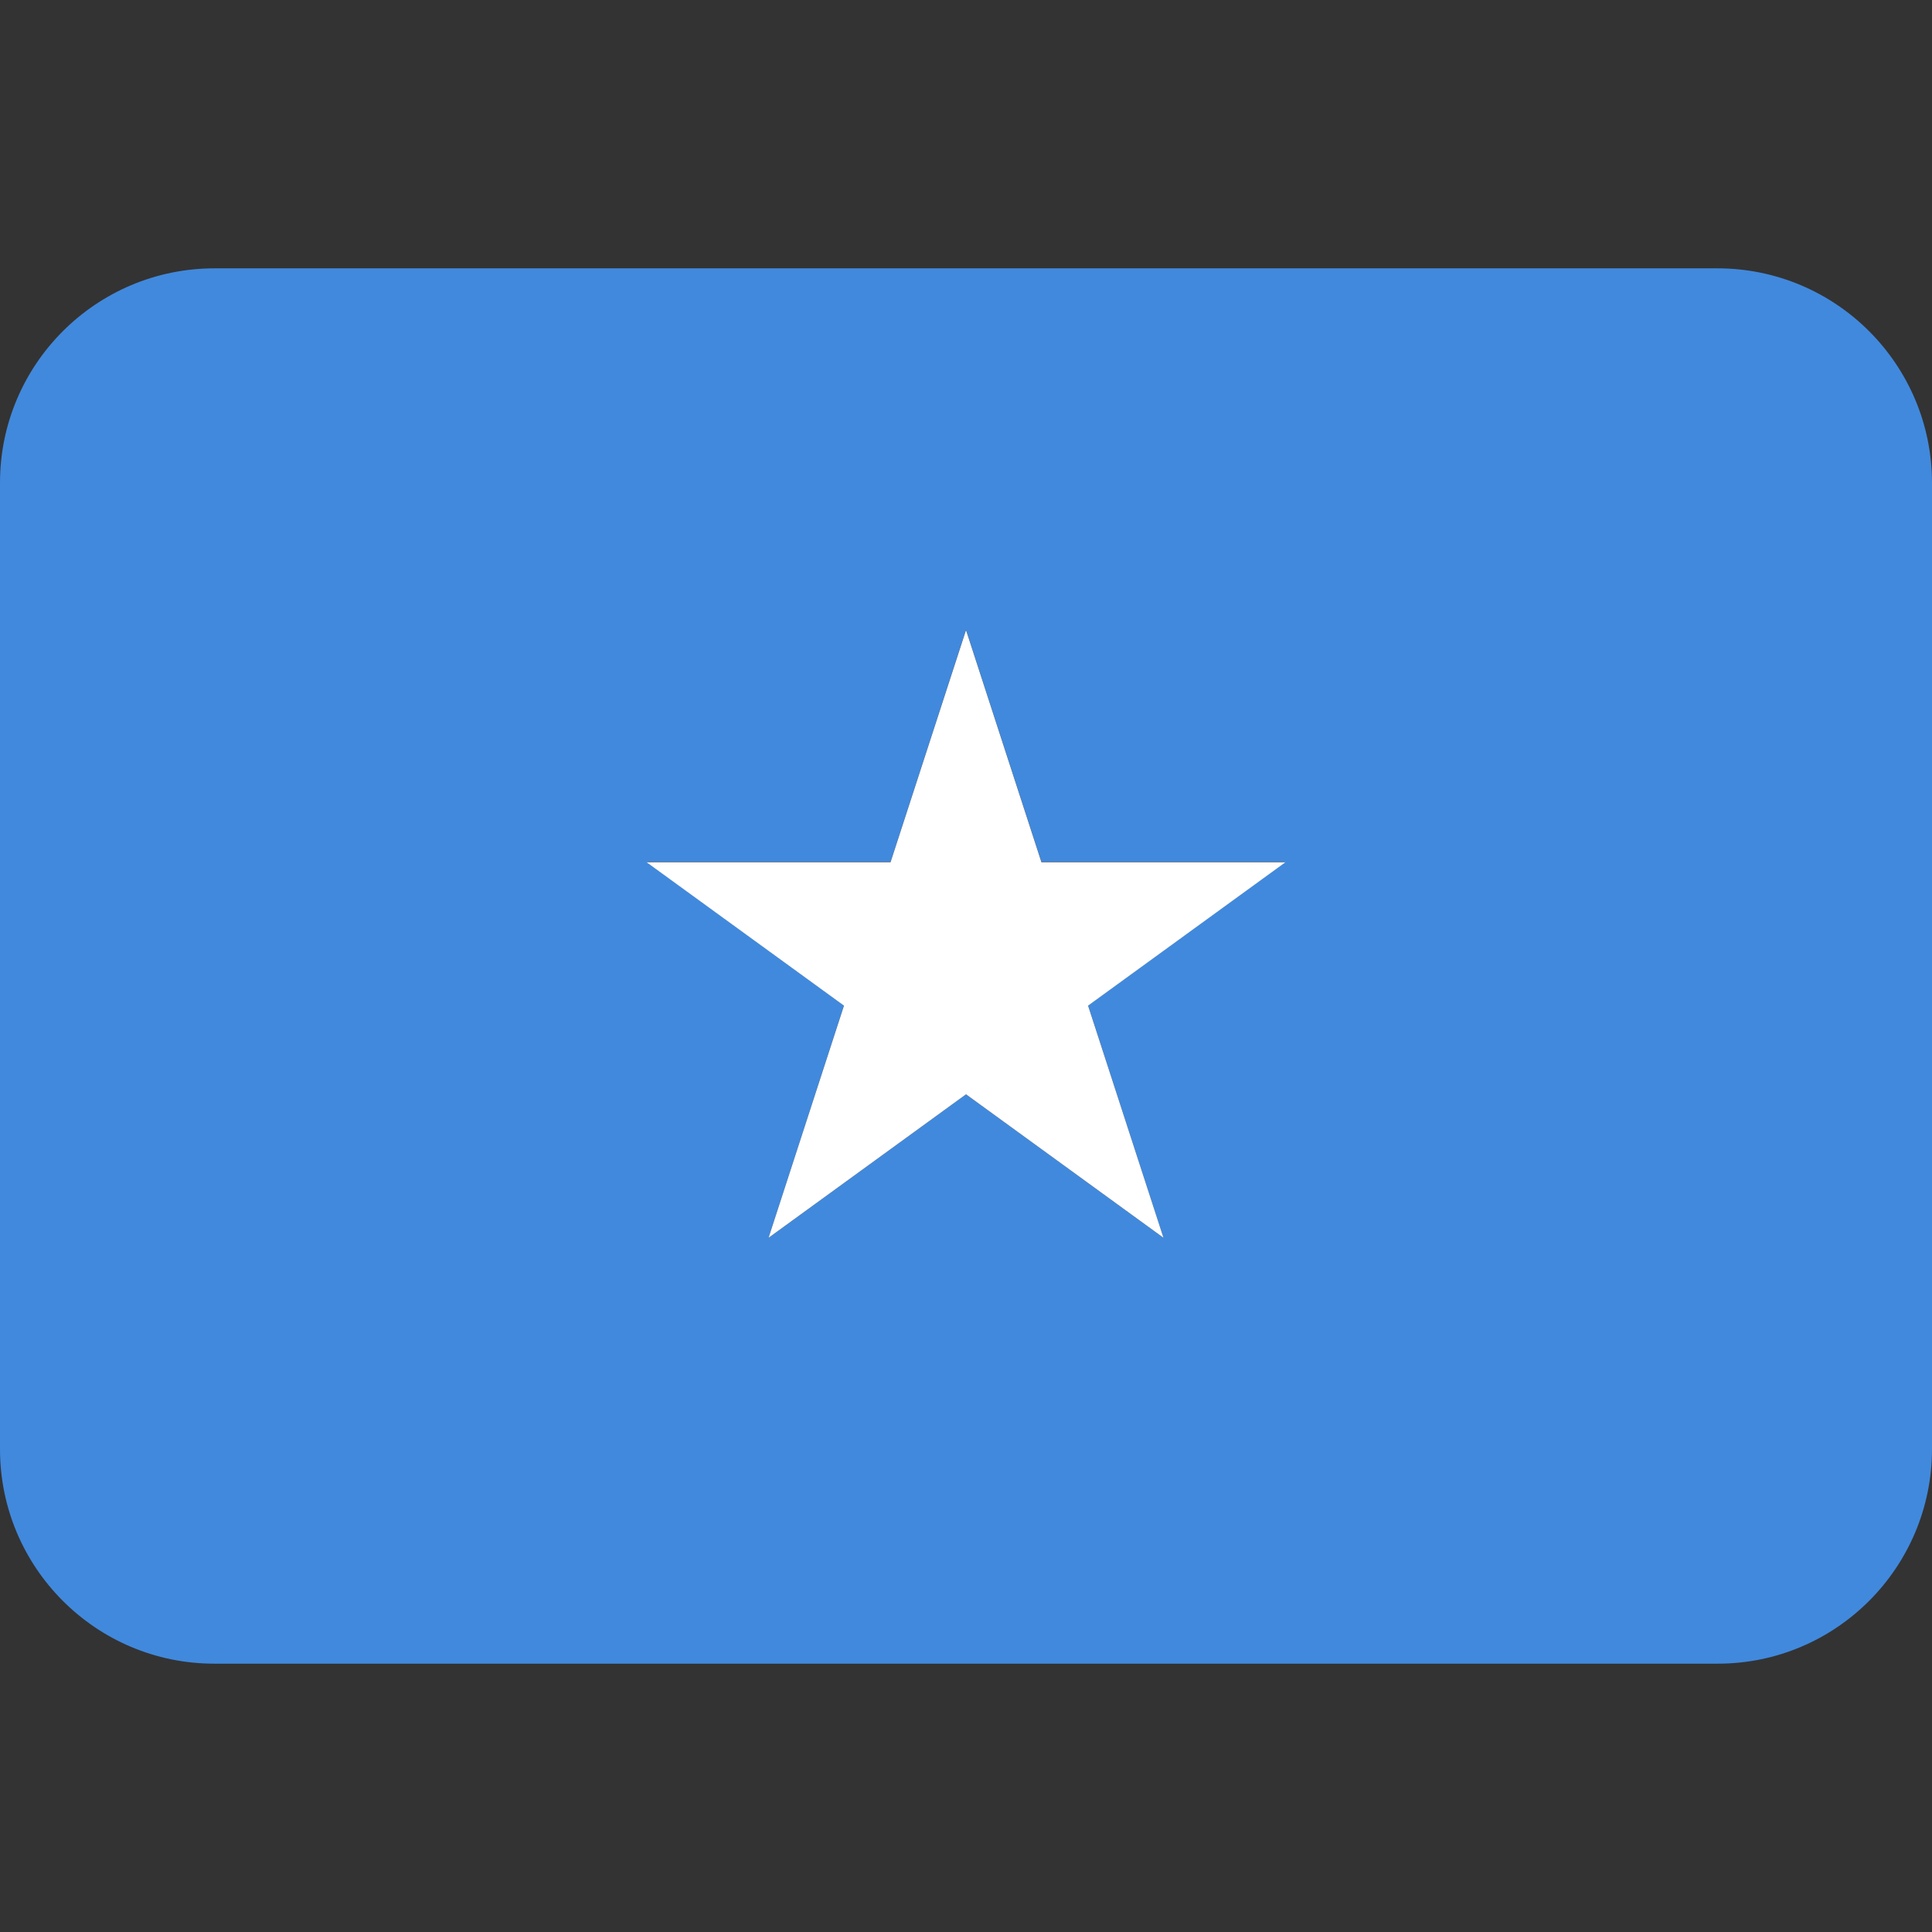 <svg xmlns="http://www.w3.org/2000/svg" viewBox="0 0 512 512">
    <rect x="0" y="0" width="512" height="512" fill="#333333" stroke="none"/>
    <path d="M455.111 71.111H56.889C25.491 71.111 0 96.553 0 127.943v256.113c0 31.353 25.43 56.833 56.776 56.833h398.448c31.365 0 56.776-25.51 56.776-56.889V128c0-31.417-25.472-56.889-56.889-56.889zM308.325 328.019l-52.324-38.016-52.324 38.016 19.982-61.56-52.324-38.066h64.683L256 166.882l19.982 61.511h64.683l-52.324 38.065 19.984 61.561z" fill="#4189dd"/>
    <path d="M275.986 228.491l-19.982-61.511-19.996 61.511H171.34l52.324 38.016-19.982 61.511 52.324-38.016 52.324 38.016-19.982-61.511 52.324-38.016h-64.686z" fill="#fff"/>
</svg>
